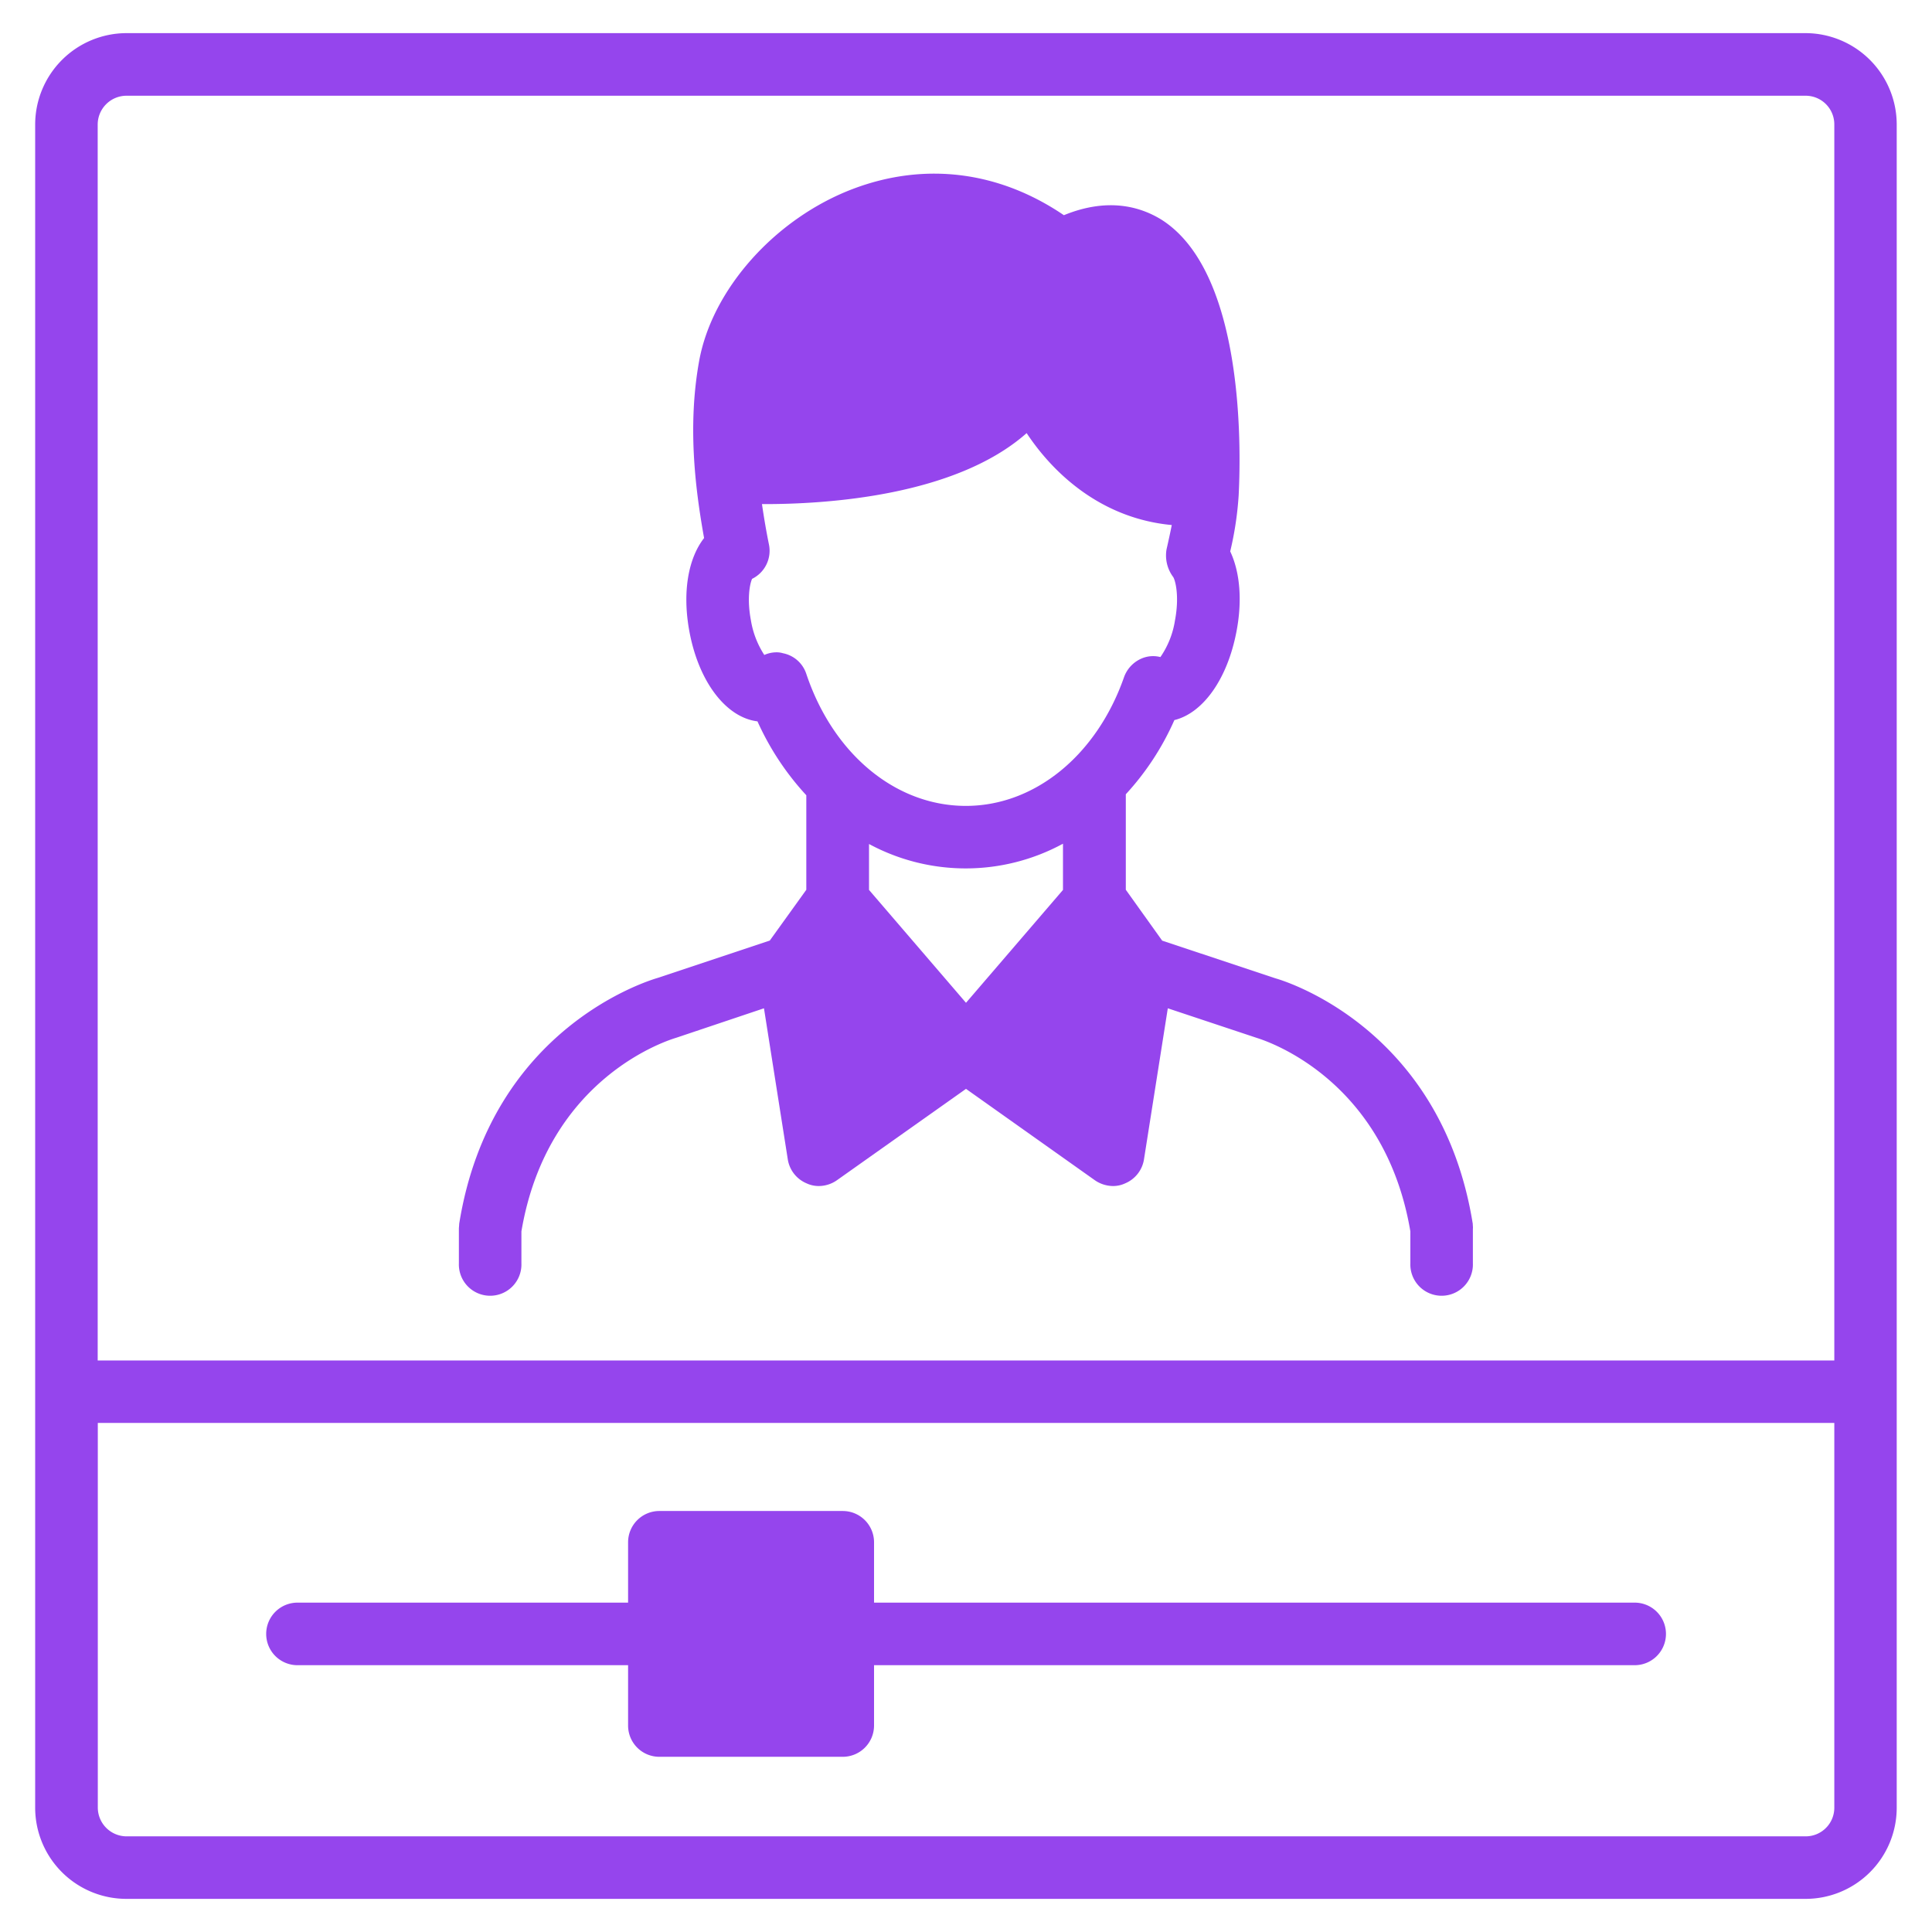 <svg xmlns="http://www.w3.org/2000/svg" viewBox="0 0 512 512" id="elearning" fill="#9545ed">
  <path d="M478.55,8.78h-445A24.25,24.25,0,0,0,9.32,33V479.09a24.18,24.18,0,0,0,24.2,24.13h445a24.16,24.16,0,0,0,24.13-24.13V33A24.23,24.23,0,0,0,478.55,8.78Zm7.56,470.31a7.58,7.58,0,0,1-7.56,7.56h-445a7.64,7.64,0,0,1-7.63-7.56v-102H486.11Zm0-118.54H25.89V33a7.65,7.65,0,0,1,7.63-7.63h445A7.59,7.59,0,0,1,486.11,33Z"></path>
  <path d="M390.3 324.33c-8.4-52.41-50.87-64.67-52.25-65.05l-30.06-10-9.64-13.49V210.49a71.51 71.51 0 0012.87-19.66c7.56-1.85 14-10.79 16.42-23.27 1.62-8.25 1-15.88-1.62-21.43a88 88 0 002.24-14.88c.69-13.64 1.23-59.34-20.5-73.06-5.4-3.32-14-6-25.82-1.16-17.12-11.64-36.77-14.18-55.81-7-20.58 7.78-37.38 26.51-40.85 45.63-3 16.64-1.23 32.83 1.31 46.93-4.23 5.4-5.85 14.49-3.85 25 2.54 13.33 9.79 22.58 18 23.58a72.71 72.71 0 0012.94 19.58v25.05L204 249.26l-29.59 9.86c-1.78.54-44.32 12.8-52.72 65.21 0 .46-.08.92-.08 1.31v9.17a8.29 8.29 0 1016.57 0v-8.48c6.94-41.08 39.31-50.79 41.08-51.33l23.2-7.79 6.32 40.08a8.29 8.29 0 005 6.32 7.52 7.52 0 003.24.7 8.44 8.44 0 004.78-1.54L256 288.56l34.14 24.21a8.61 8.61 0 004.78 1.54 7.52 7.52 0 003.24-.7 8.29 8.29 0 005-6.32l6.32-40.08 23.66 7.87c1.39.46 33.68 10.17 40.62 51.25v8.48a8.29 8.29 0 1016.57 0v-9.17C390.38 325.25 390.3 324.79 390.3 324.33zM281.7 235.84L256 265.75 230.3 235.84V223.67a54 54 0 0051.4-.08zm16.19-56.41c-7.25 20.73-23.66 34.14-41.93 34.14-18.65 0-35.22-13.8-42.31-35.07a8.16 8.16 0 00-6.17-5.39 5.8 5.8 0 00-1.69-.24 7.94 7.94 0 00-3.24.7A23.8 23.8 0 01199 164.4c-1.08-5.71-.3-9.64.31-11a8.28 8.28 0 004.47-9.1c-.69-3.39-1.31-7-1.85-10.71 17.19.07 51.33-2.16 70.14-18.81 7.4 11.18 20.19 22.66 38.46 24.36-.39 2-.85 4.08-1.39 6.47a9.55 9.55 0 001.78 7.32c.54.85 1.69 5 .46 11.49a23.41 23.41 0 01-3.86 9.71 7.73 7.73 0 00-4.39.15A8.5 8.5 0 00297.89 179.43zM79.12 441.29h87.33v16a8.28 8.28 0 008.28 8.28h48.61a8.29 8.29 0 008.29-8.28v-16H432.92a8.29 8.29 0 100-16.57H231.63v-16a8.29 8.29 0 00-8.29-8.29H174.73a8.29 8.29 0 00-8.28 8.29v16H79.12a8.29 8.29 0 100 16.57z"></path>
</svg>
